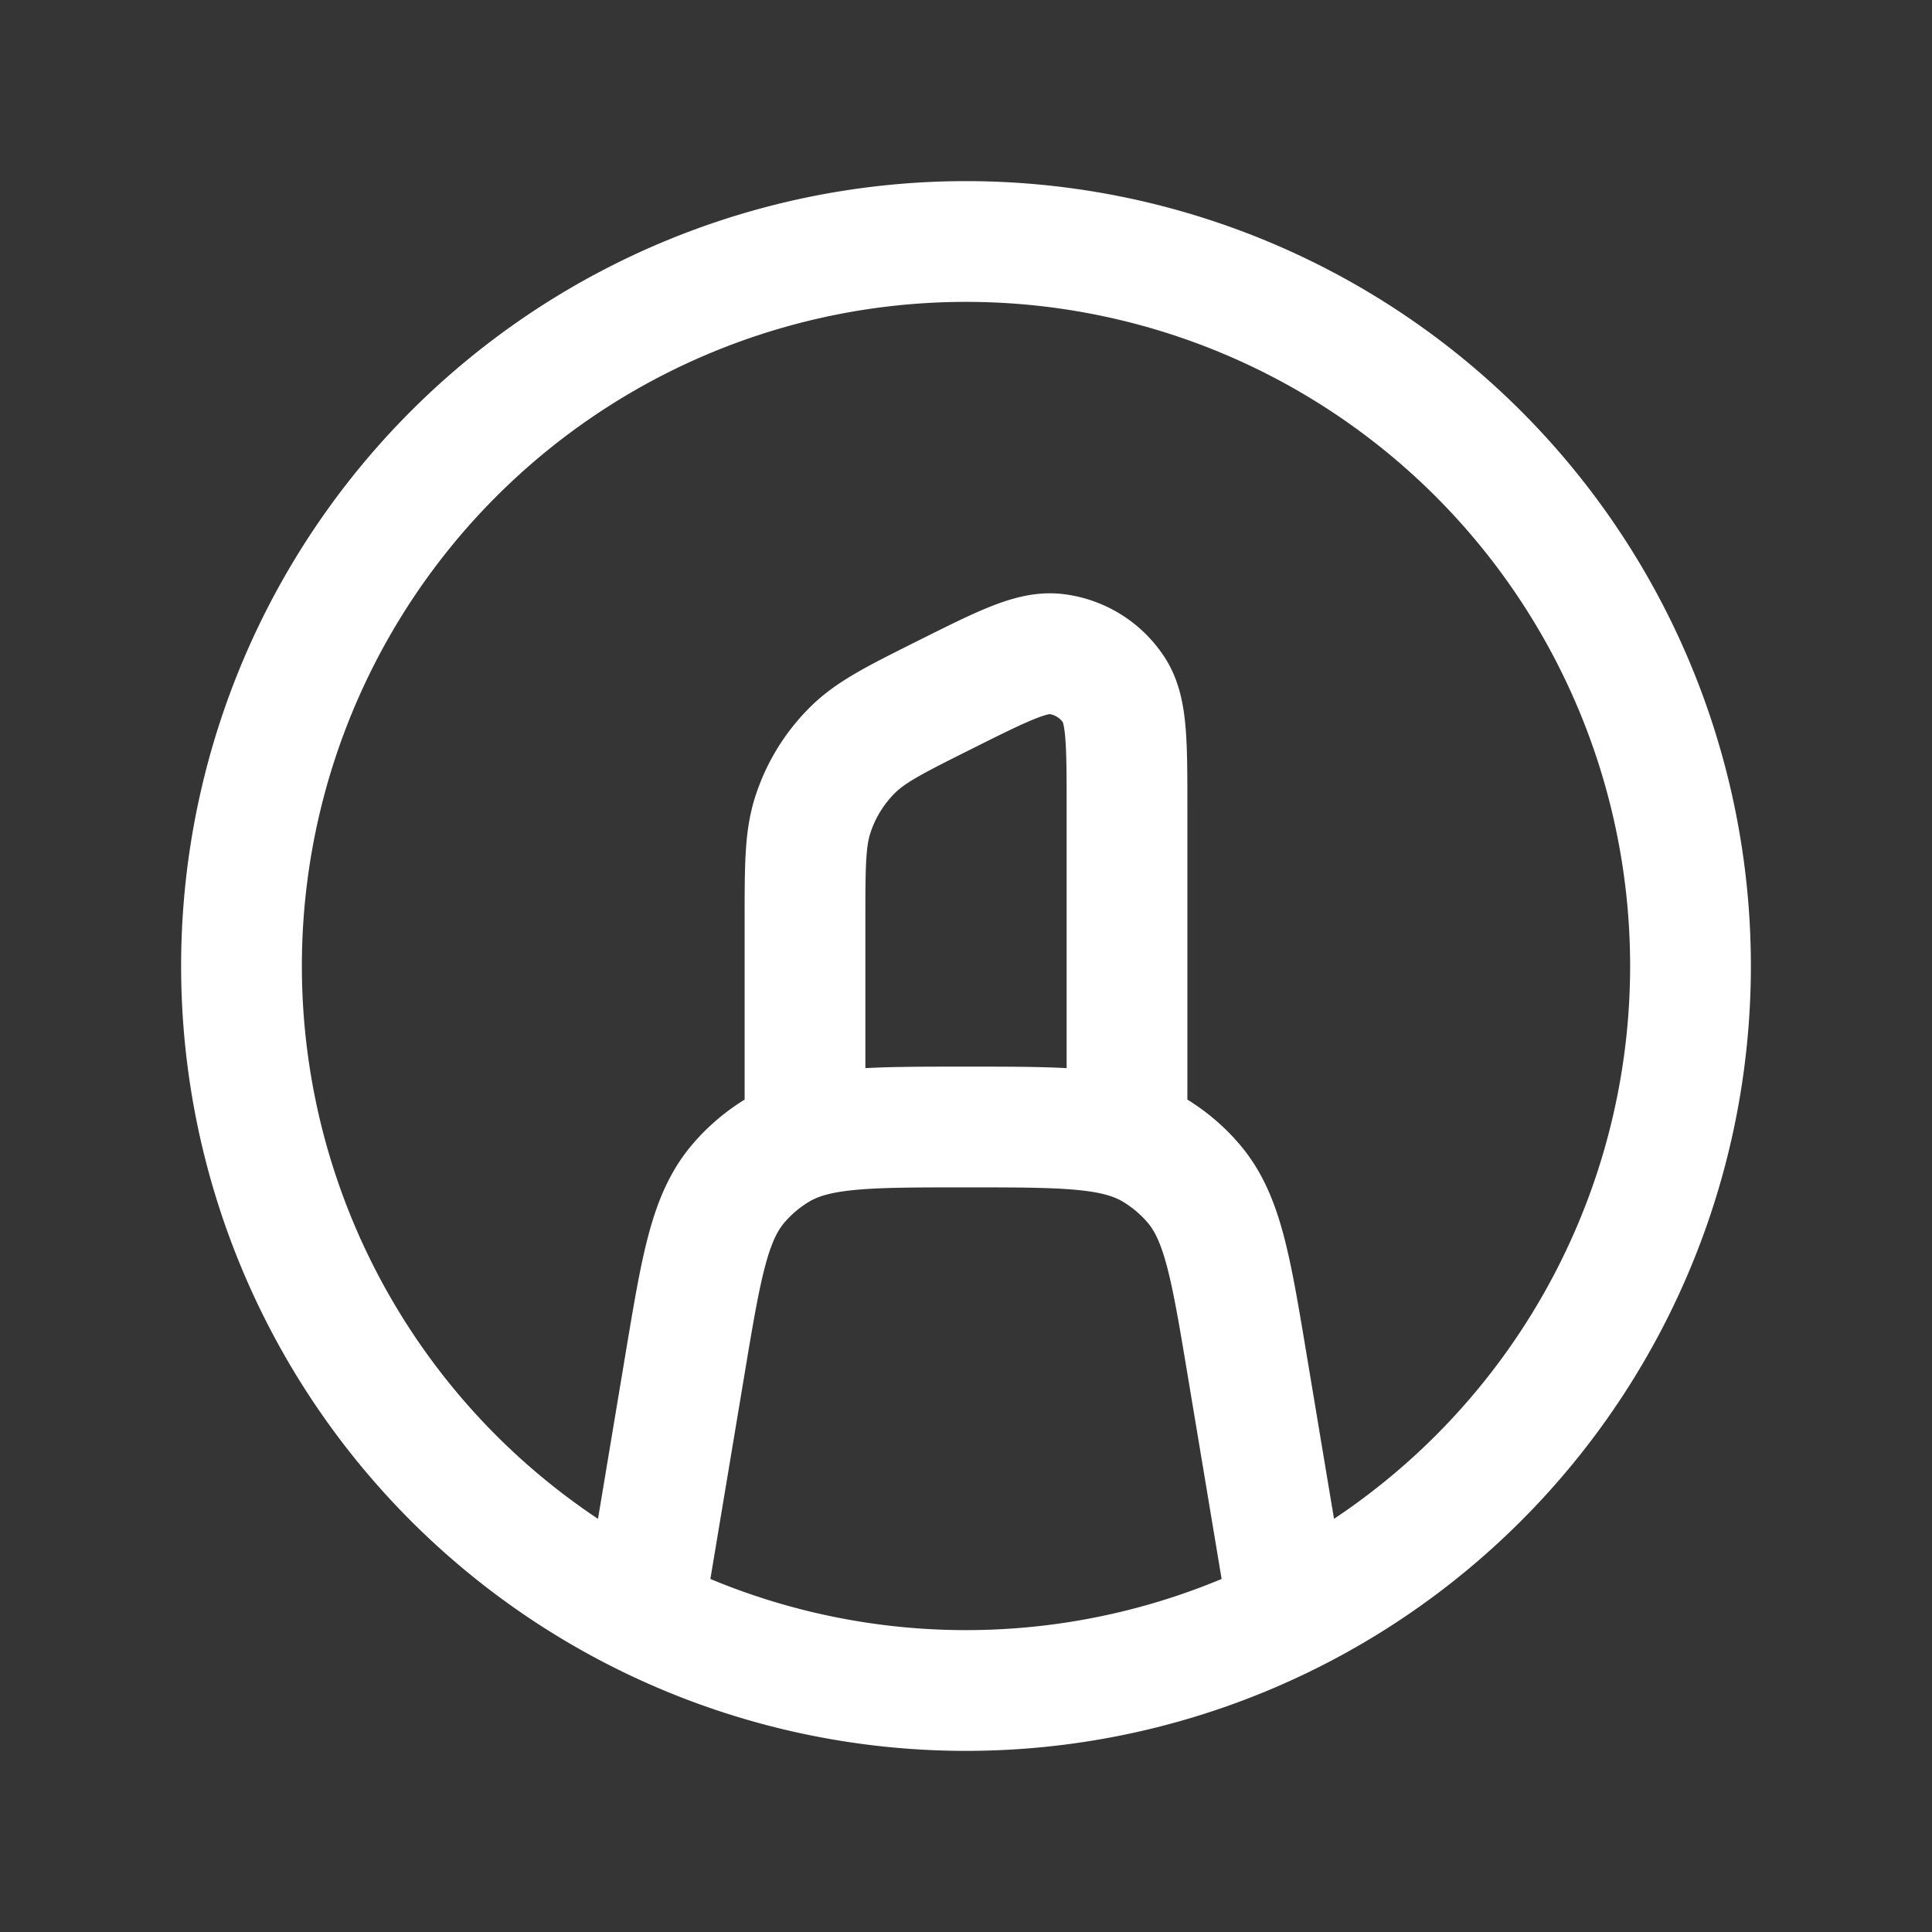 <svg xmlns="http://www.w3.org/2000/svg" width="24" height="24" fill="none"><rect width="100%" height="100%" fill="#333333" stroke="none"/><path fill="#fff" fill-opacity=".01" d="M24 0v24H0V0z"/><path stroke="#FFFFFF" stroke-linejoin="round" stroke-width="1.5" d="m8 20 .507-3.04c.204-1.225.306-1.837.666-2.259.14-.164.306-.304.49-.415C10.14 14 10.76 14 12 14c1.24 0 1.861 0 2.337.286.184.111.35.251.49.415.36.422.462 1.034.666 2.258L16 20m-6-6v-2.563c0-.678 0-1.017.098-1.318a2 2 0 0 1 .499-.808c.226-.222.529-.374 1.135-.677.724-.362 1.086-.543 1.38-.51a1 1 0 0 1 .726.449c.162.248.162.653.162 1.462V14m7-2a9 9 0 1 1-18 0 9 9 0 0 1 18 0Z"/></svg>